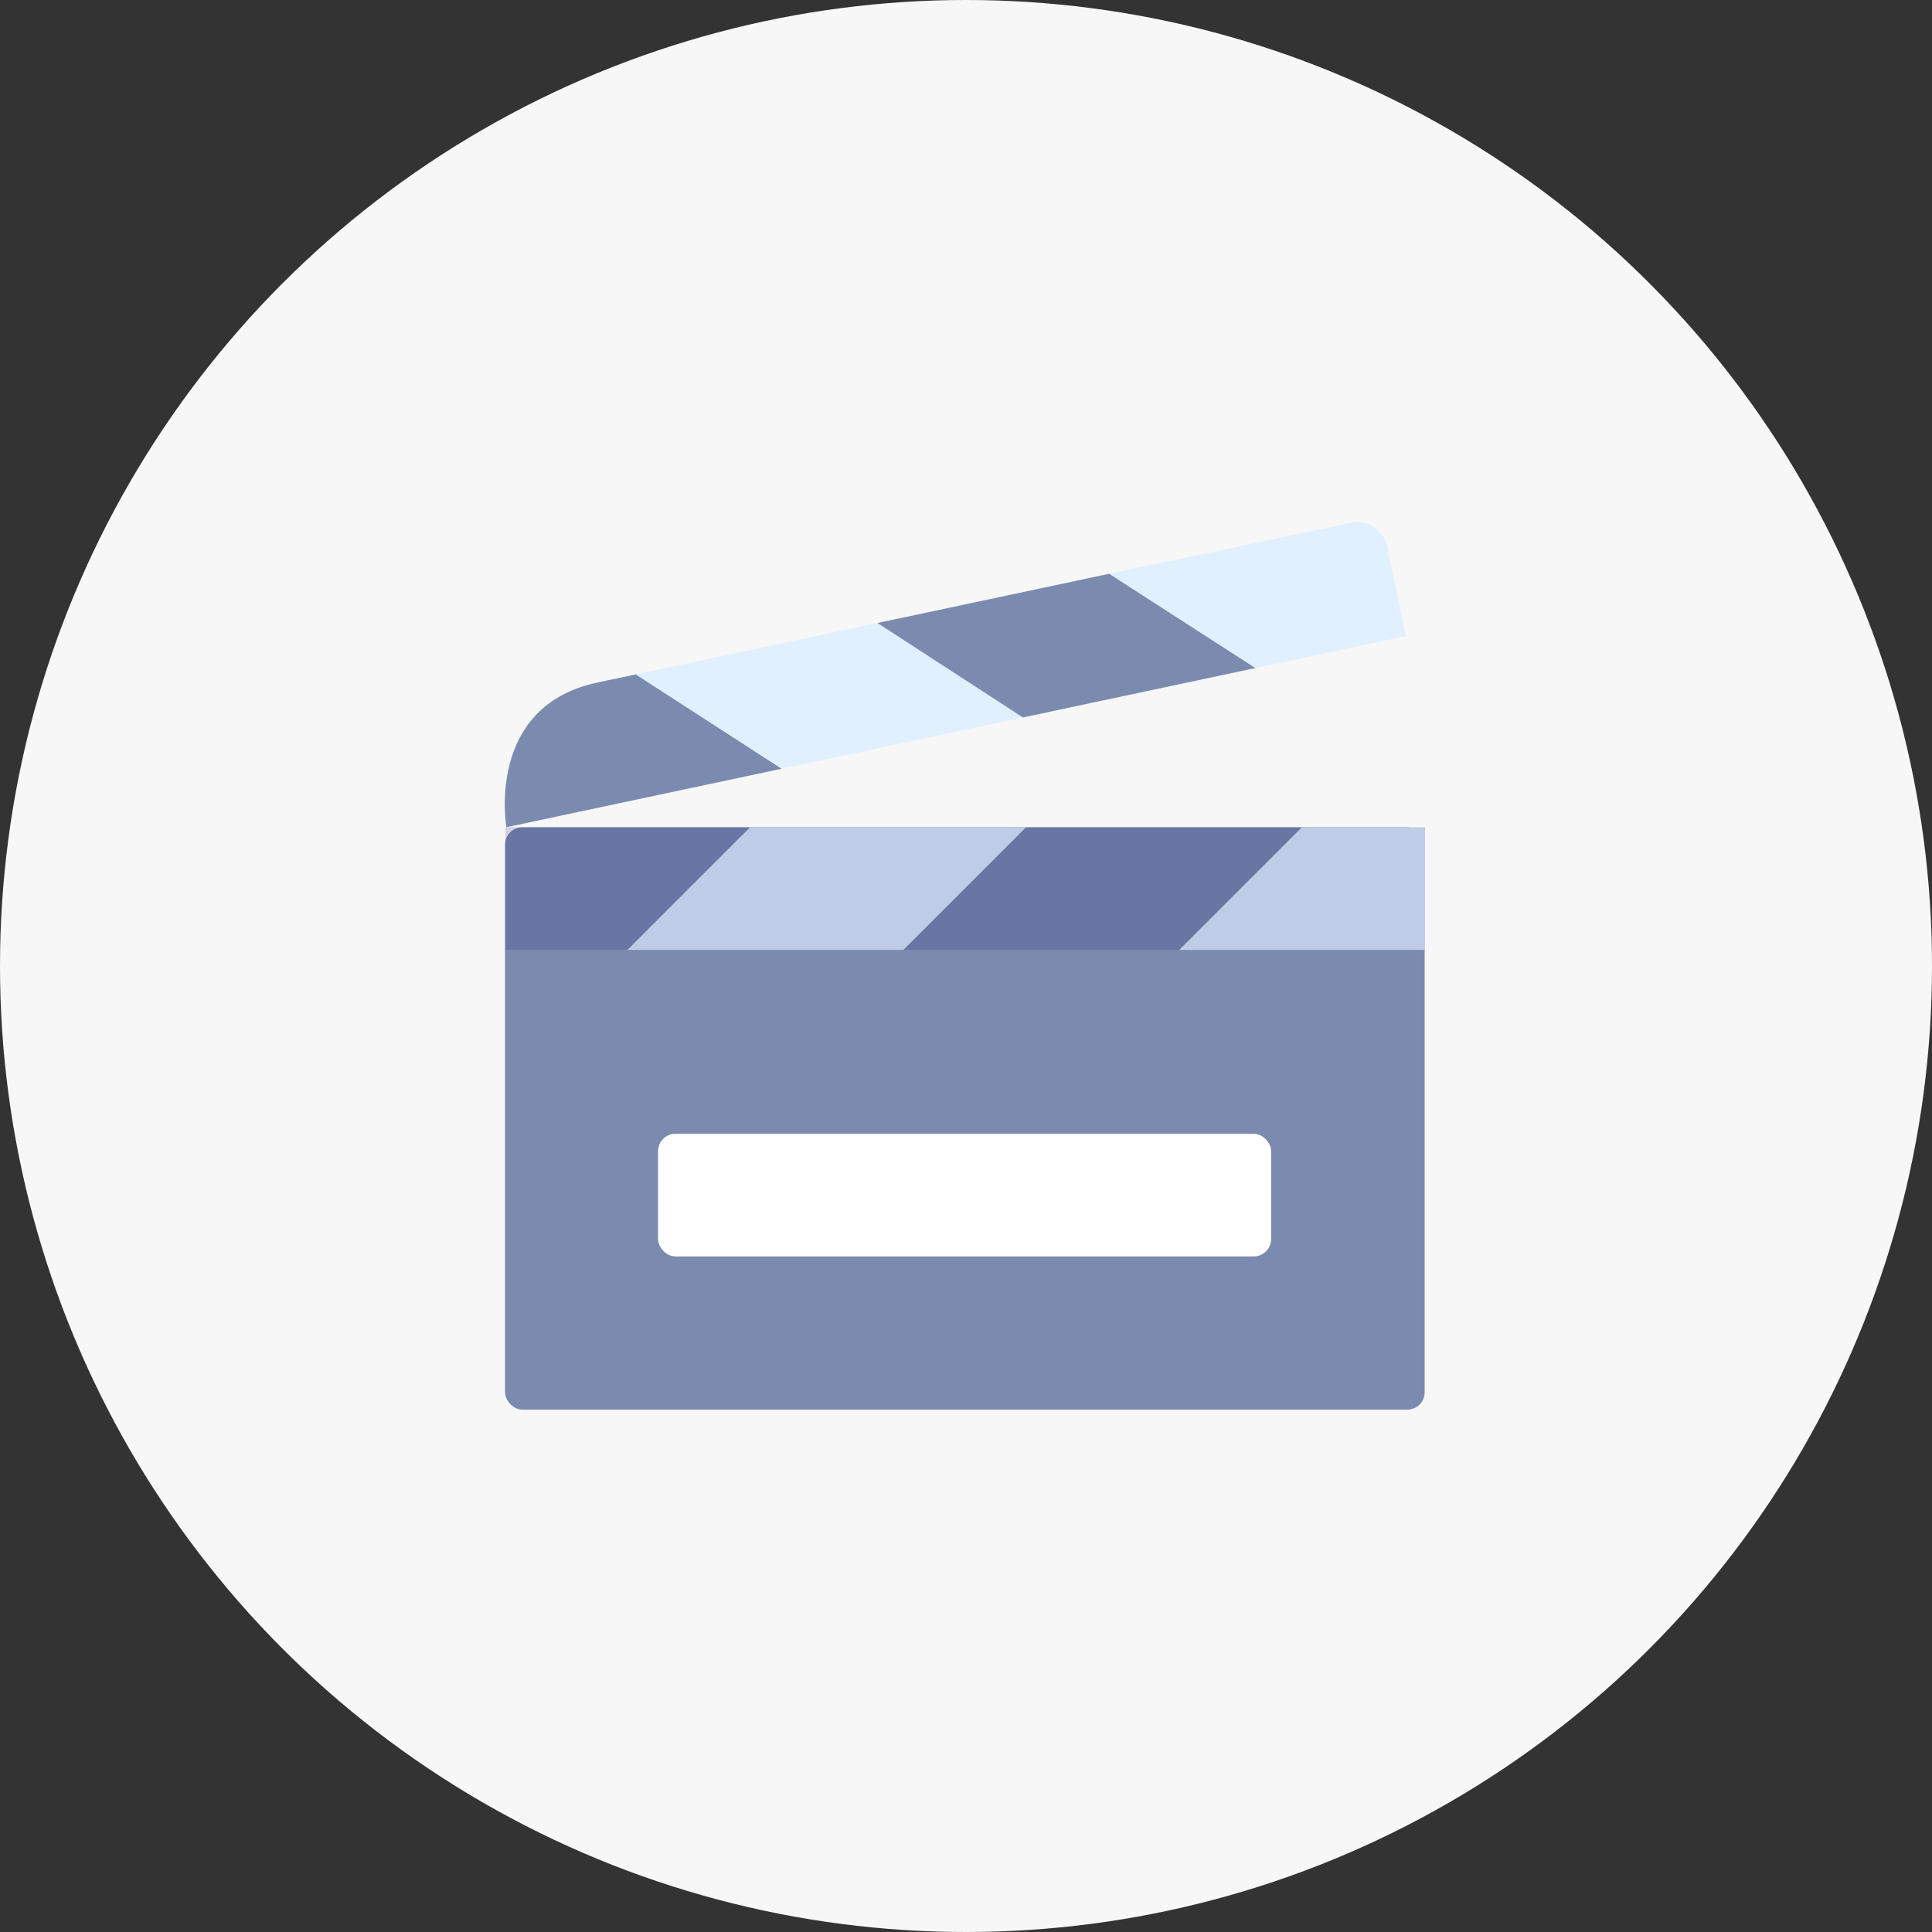 <svg class="clapperboard-svg" xmlns="http://www.w3.org/2000/svg" viewBox="0 0 222 222">
  <rect x="0" y="0" width="222" height="222" fill="#333333" stroke="none"/>
  <defs>
    <style>
      .clapperboard-svg-1 {
        fill: #f7f7f7;
      }

      .clapperboard-svg-2 {
        fill: #7b8baf;
      }

      .clapperboard-svg-3 {
        fill: #fff;
      }

      .clapperboard-svg-4 {
        fill: #e1f0ff;
      }

      .clapperboard-svg-5 {
        fill: #000064;
        opacity: 0.15;
      }
    </style>
  </defs>
  <g id="Group_697" data-name="Group 697" transform="translate(-1222 -4336)">
    <circle id="Ellipse_1615" data-name="Ellipse 1615" class="clapperboard-svg-1" cx="111" cy="111" r="111" transform="translate(1222 4336)"/>
    <g id="movie-clapperboard-8158_3fbaba15-589b-4f5c-a4ad-ff88fe7ed90e" transform="translate(1278 4392.903)">
      <rect id="layer2" class="clapperboard-svg-2" width="105.675" height="66.926" rx="2" transform="translate(2.029 38.152)"/>
      <rect id="layer3" class="clapperboard-svg-3" width="70.45" height="14.09" rx="2" transform="translate(19.613 73.377)"/>
      <path id="layer1" class="clapperboard-svg-4" d="M24.1,23,10.009,37.09h31.7L55.8,23H24.1Zm77.55,0H87.5L73.414,37.09h28.235Z" transform="translate(6.097 15.152)"/>
      <path id="opacity" class="clapperboard-svg-5" d="M93.571,23H2.04V37.09H107.715V23H93.571Z" transform="translate(0.031 15.152)"/>
      <path id="layer2-2" data-name="layer2" class="clapperboard-svg-2" d="M12.649,13.965C-.275,16.712,2.187,30.593,2.187,30.593l31.639-6.724L17.063,13.026Z" transform="translate(0 7.559)"/>
      <path id="layer1-2" data-name="layer1" class="clapperboard-svg-4" d="M10.553,15.576,27.317,26.418l27.71-5.89L38.314,9.676l-27.761,5.9Z" transform="translate(6.511 5.009)"/>
      <path id="layer2-3" data-name="layer2" class="clapperboard-svg-2" d="M52.956,6.462,26.315,12.123,43.028,22.976,69.76,17.294,52.956,6.462Z" transform="translate(18.51 2.562)"/>
      <path id="layer1-3" data-name="layer1" class="clapperboard-svg-4" d="M73.381,5.977a3.507,3.507,0,0,0-4.2-2.8L41.441,9.024l16.8,10.832,17.292-3.674Z" transform="translate(30.025 0)"/>
    </g>
  </g>
</svg>
